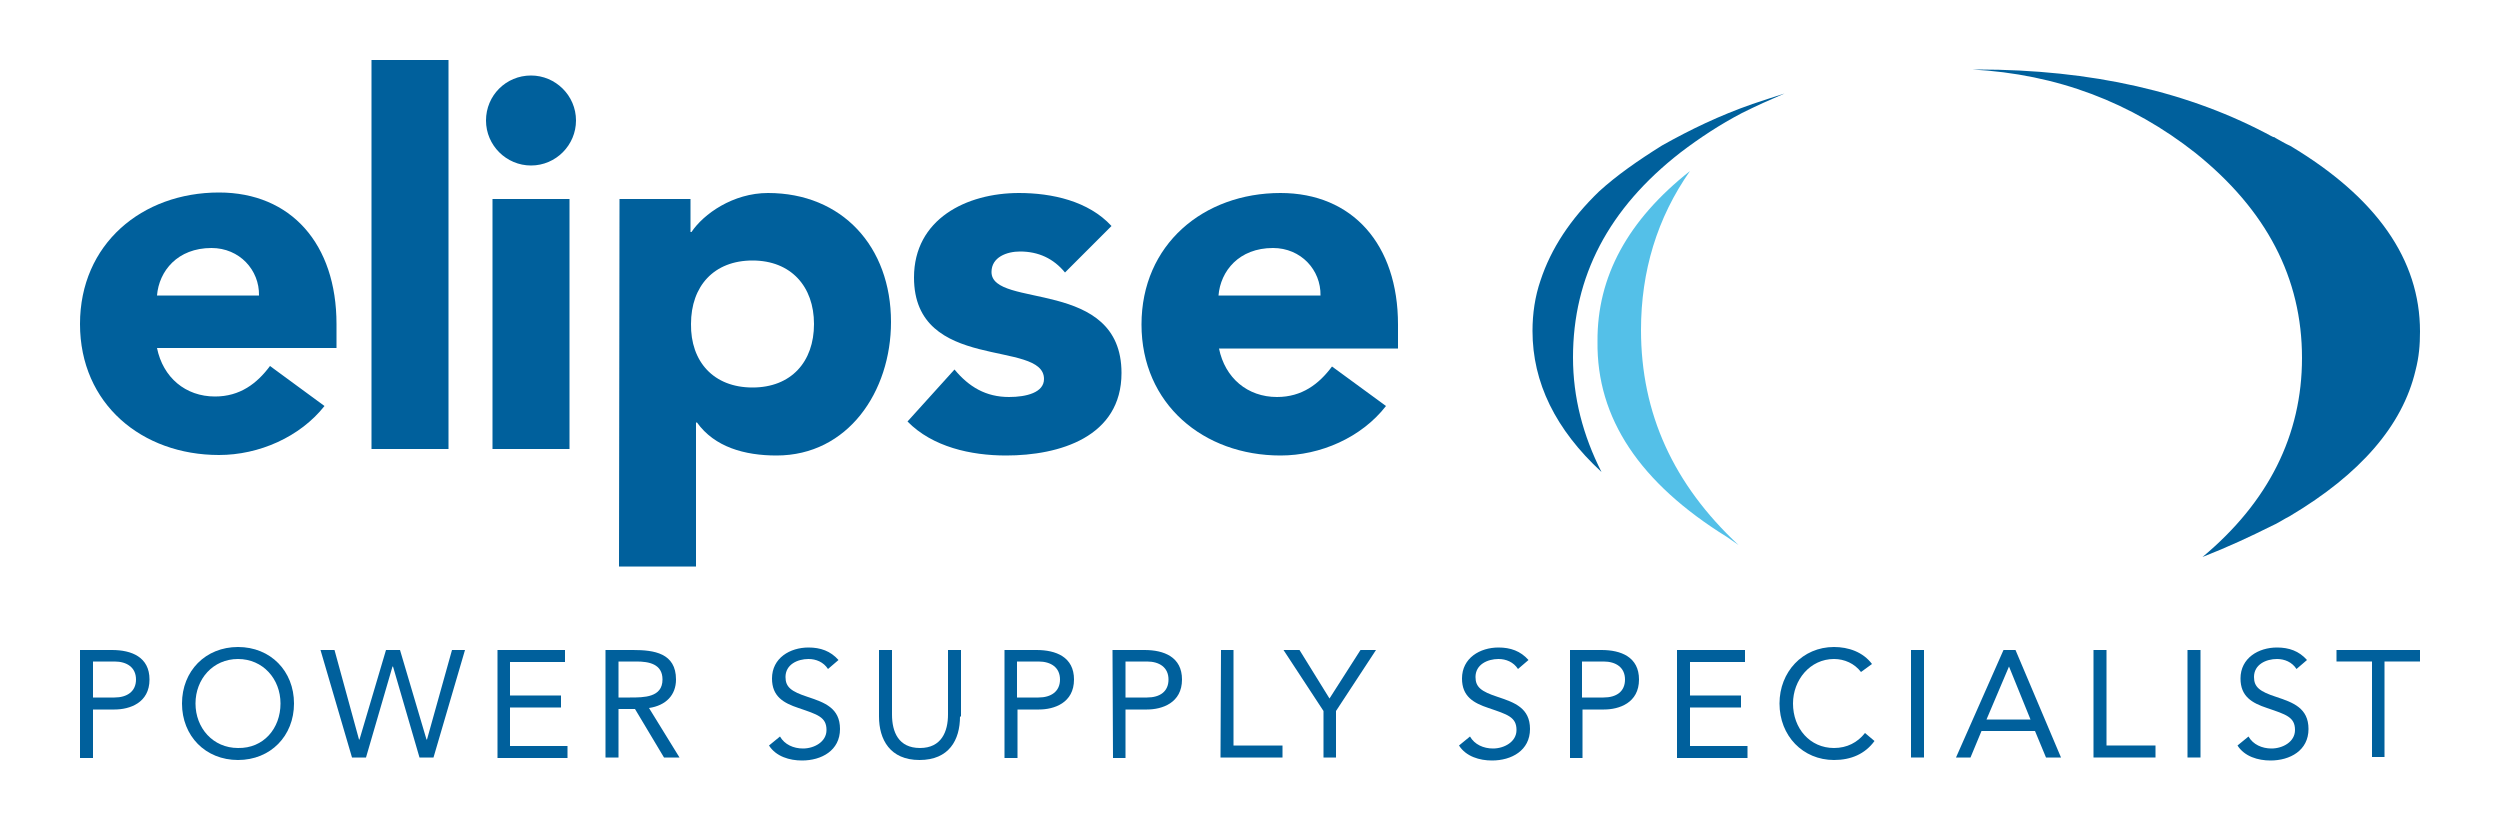 <?xml version="1.0" encoding="utf-8"?>
<!-- Generator: Adobe Illustrator 23.0.6, SVG Export Plug-In . SVG Version: 6.00 Build 0)  -->
<svg version="1.1" id="Layer_1" xmlns="http://www.w3.org/2000/svg" xmlns:xlink="http://www.w3.org/1999/xlink" x="0px" y="0px"
	 width="500px" height="164px" viewBox="0 0 500 164" style="enable-background:new 0 0 500 164;" xml:space="preserve">
<style type="text/css">
	.st0{fill:#00609C;}
	.st1{fill:#54C0E8;}
</style>
<g>
	<g>
		<g>
			<g>
				<path class="st0" d="M64.9,81.2C60,87.4,51.8,91,43.8,91C28.4,91,16,80.8,16,64.8s12.4-26.3,27.8-26.3
					c14.4,0,23.5,10.3,23.5,26.3v4.8H31.4c1.2,5.9,5.7,9.7,11.6,9.7c5,0,8.4-2.6,11-6.1L64.9,81.2z M51.8,59.1
					c0.1-5.1-3.9-9.5-9.5-9.5c-6.8,0-10.5,4.6-10.9,9.5H51.8z"/>
				<path class="st0" d="M74.3,12h15.4v77.8H74.3V12z"/>
				<path class="st0" d="M106.2,15.1c4.9,0,9,4,9,9c0,4.9-4,9-9,9c-4.9,0-9-4-9-9S101.2,15.1,106.2,15.1z M98.5,39.8h15.4v50H98.5
					V39.8z"/>
				<path class="st0" d="M123.9,39.8h14.2v6.6h0.2c2.4-3.6,8.3-7.8,15.3-7.8c14.8,0,24.6,10.7,24.6,25.8c0,13.9-8.6,26.7-22.9,26.7
					c-6.4,0-12.4-1.7-15.9-6.6h-0.2v28.8h-15.4L123.9,39.8L123.9,39.8z M150.5,77.5c7.7,0,12.3-5.1,12.3-12.7
					c0-7.5-4.6-12.7-12.3-12.7s-12.3,5.1-12.3,12.7C138.1,72.3,142.7,77.5,150.5,77.5z"/>
				<path class="st0" d="M213,54.5c-2.3-2.8-5.3-4.2-9-4.2c-2.6,0-5.7,1.1-5.7,4.1c0,7.4,26,1.1,26,20.2c0,12.8-12.4,16.5-23.1,16.5
					c-7,0-14.7-1.7-19.7-6.8l9.4-10.4c2.9,3.5,6.3,5.5,10.9,5.5c3.5,0,7-0.9,7-3.6c0-8-26-1.2-26-20.3c0-11.7,10.5-16.9,21-16.9
					c6.6,0,13.9,1.6,18.5,6.6L213,54.5z"/>
				<path class="st0" d="M277.2,81.2c-4.9,6.3-13.1,9.9-21.1,9.9c-15.4,0-27.8-10.3-27.8-26.2c0-16,12.4-26.3,27.8-26.3
					c14.4,0,23.5,10.3,23.5,26.3v4.8h-35.8c1.2,5.9,5.7,9.7,11.6,9.7c5,0,8.4-2.6,11-6.1L277.2,81.2z M264.1,59.1
					c0.1-5.1-3.9-9.5-9.5-9.5c-6.8,0-10.5,4.6-10.9,9.5H264.1z"/>
			</g>
		</g>
		<g>
			<g>
				<path class="st0" d="M483.1,74.1c0.7-2.7,0.9-5.1,0.9-7.8c0-14.4-8.7-26.8-25.9-37.1c-1.1-0.5-2.1-1.1-3-1.6
					c-0.2-0.2-0.4-0.2-0.5-0.2c-16.7-9.1-36.4-13.5-59.1-13.5h-1.1c17,0.9,31.9,6.6,44.7,16.7c14.2,11.4,21.3,25,21.3,41
					c0,15.4-6.7,28.8-19.9,39.8c5.1-2,9.6-4.1,13.8-6.2c1.2-0.5,2.5-1.4,3.7-2C472.1,94.8,480.5,85.1,483.1,74.1z"/>
				<path class="st0" d="M348.4,22.6c2.8-1.4,5.7-2.7,8.5-3.9c-2.1,0.7-4.4,1.4-6.4,2.1c-6.6,2.3-12.4,5.1-18.1,8.3
					c-4.8,3-9.1,6-12.6,9.2c-5.7,5.5-9.6,11.4-11.7,17.8c-1.1,3.2-1.6,6.6-1.6,10.1c0,10.3,4.6,19.7,13.8,28.2
					c-3.7-7.3-5.7-14.9-5.7-22.9c0-16.2,7.1-29.8,21.5-41C339.9,27.6,344,24.9,348.4,22.6z"/>
				<path class="st1" d="M345.4,107.4c0.7,0.5,1.6,1.1,2.3,1.6c-13-12.1-19.5-26.3-19.5-43c0-11.7,3.2-22.4,9.8-31.8
					c-12.4,9.8-18.6,21.1-18.5,34.1C319.3,83.7,328,96.6,345.4,107.4z"/>
			</g>
		</g>
	</g>
	<g>
		<path class="st0" d="M16,130h6.4c3.9,0,7.5,1.4,7.5,5.9c0,4.7-4,6-7,6h-4.3v9.7H16V130z M18.6,139.5h4.3c2.5,0,4.3-1.2,4.3-3.6
			s-1.8-3.6-4.3-3.6h-4.3C18.6,132.3,18.6,139.5,18.6,139.5z"/>
		<path class="st0" d="M36.4,140.7c0-6.5,4.7-11.3,11.2-11.3s11.2,4.8,11.2,11.3S54.1,152,47.6,152S36.4,147.2,36.4,140.7z
			 M56.1,140.7c0-4.9-3.5-8.9-8.5-8.9s-8.5,4-8.5,8.9s3.5,8.9,8.5,8.9C52.7,149.7,56.1,145.7,56.1,140.7z"/>
		<path class="st0" d="M64.1,130h2.8l4.9,17.9h0.1l5.3-17.9H80l5.3,17.9h0.1l5-17.9H93l-6.3,21.5h-2.8l-5.3-18.2h-0.1l-5.3,18.2
			h-2.8L64.1,130z"/>
		<path class="st0" d="M99.5,130H113v2.4h-11v6.7h10.2v2.4H102v7.7h11.5v2.4h-14V130z"/>
		<path class="st0" d="M121.1,130h5.5c4.2,0,8.6,0.6,8.6,5.9c0,3.1-2,5.2-5.4,5.7l6.1,9.9h-3.1l-5.8-9.7h-3.3v9.7h-2.6V130z
			 M123.7,139.5h2.3c2.8,0,6.5,0,6.5-3.6c0-3.1-2.7-3.6-5.2-3.6h-3.6C123.7,132.3,123.7,139.5,123.7,139.5z"/>
		<path class="st0" d="M165.6,133.8c-0.9-1.4-2.4-2-3.9-2c-2.2,0-4.6,1.1-4.6,3.6c0,2,1.1,2.9,4.5,4c3.3,1.1,6.4,2.2,6.4,6.4
			c0,4.3-3.7,6.3-7.6,6.3c-2.5,0-5.2-0.8-6.6-3l2.2-1.8c0.9,1.6,2.7,2.4,4.6,2.4c2.2,0,4.7-1.3,4.7-3.7c0-2.6-1.8-3.1-5.6-4.4
			c-3-1-5.3-2.3-5.3-5.9c0-4.1,3.6-6.2,7.3-6.2c2.4,0,4.4,0.7,6,2.5L165.6,133.8z"/>
		<path class="st0" d="M192,143.3c0,4.7-2.2,8.7-8.1,8.7c-5.9,0-8.1-4.1-8.1-8.7V130h2.6v12.9c0,3.5,1.3,6.7,5.6,6.7
			s5.6-3.3,5.6-6.7V130h2.6v13.3H192z"/>
		<path class="st0" d="M200.9,130h6.4c3.9,0,7.5,1.4,7.5,5.9c0,4.7-4,6-7,6h-4.3v9.7h-2.6L200.9,130L200.9,130z M203.4,139.5h4.3
			c2.5,0,4.3-1.2,4.3-3.6s-1.8-3.6-4.3-3.6h-4.3V139.5z"/>
		<path class="st0" d="M222.5,130h6.4c3.9,0,7.5,1.4,7.5,5.9c0,4.7-4,6-7,6h-4.3v9.7h-2.5L222.5,130L222.5,130z M225.1,139.5h4.3
			c2.6,0,4.3-1.2,4.3-3.6s-1.8-3.6-4.3-3.6h-4.3V139.5z"/>
		<path class="st0" d="M244.2,130h2.5v19.1h9.8v2.4h-12.4L244.2,130L244.2,130z"/>
		<path class="st0" d="M264.7,142.2l-8-12.2h3.2l6,9.7l6.2-9.7h3.1l-8,12.2v9.3h-2.5L264.7,142.2L264.7,142.2z"/>
		<path class="st0" d="M303.6,133.8c-0.9-1.4-2.4-2-3.9-2c-2.2,0-4.6,1.1-4.6,3.6c0,2,1.1,2.9,4.5,4c3.3,1.1,6.4,2.2,6.4,6.4
			c0,4.3-3.7,6.3-7.6,6.3c-2.5,0-5.2-0.8-6.6-3l2.2-1.8c0.9,1.6,2.7,2.4,4.6,2.4c2.2,0,4.7-1.3,4.7-3.7c0-2.6-1.8-3.1-5.6-4.4
			c-3-1-5.3-2.3-5.3-5.9c0-4.1,3.6-6.2,7.3-6.2c2.4,0,4.4,0.7,6,2.5L303.6,133.8z"/>
		<path class="st0" d="M313.9,130h6.4c3.9,0,7.5,1.4,7.5,5.9c0,4.7-4,6-7,6h-4.3v9.7H314V130H313.9z M316.4,139.5h4.3
			c2.6,0,4.3-1.2,4.3-3.6s-1.8-3.6-4.3-3.6h-4.3V139.5z"/>
		<path class="st0" d="M335.5,130H349v2.4h-11v6.7h10.2v2.4H338v7.7h11.5v2.4h-14.1V130H335.5z"/>
		<path class="st0" d="M372.2,134.4c-1.3-1.7-3.3-2.6-5.4-2.6c-4.8,0-8.2,4.2-8.2,8.9c0,5,3.4,8.9,8.2,8.9c2.6,0,4.7-1.1,6.2-3
			l1.9,1.6c-1.9,2.6-4.7,3.8-8.1,3.8c-6.2,0-10.9-4.8-10.9-11.3c0-6.3,4.6-11.3,10.9-11.3c2.9,0,5.8,1,7.6,3.4L372.2,134.4z"/>
		<path class="st0" d="M382.2,130h2.6v21.5h-2.6V130z"/>
		<path class="st0" d="M400.7,130h2.4l9.1,21.5h-3l-2.2-5.3h-10.7l-2.2,5.3h-2.9L400.7,130z M401.8,133.3L401.8,133.3l-4.5,10.6h8.8
			L401.8,133.3z"/>
		<path class="st0" d="M418.7,130h2.6v19.1h9.8v2.4h-12.4V130z"/>
		<path class="st0" d="M437.5,130h2.6v21.5h-2.6V130z"/>
		<path class="st0" d="M459.3,133.8c-0.9-1.4-2.4-2-3.9-2c-2.2,0-4.6,1.1-4.6,3.6c0,2,1.1,2.9,4.5,4c3.3,1.1,6.4,2.2,6.4,6.4
			c0,4.3-3.7,6.3-7.6,6.3c-2.5,0-5.2-0.8-6.6-3l2.2-1.8c0.9,1.6,2.7,2.4,4.6,2.4c2.2,0,4.7-1.3,4.7-3.7c0-2.6-1.8-3.1-5.6-4.4
			c-3-1-5.3-2.3-5.3-5.9c0-4.1,3.6-6.2,7.3-6.2c2.4,0,4.4,0.7,6,2.5L459.3,133.8z"/>
		<path class="st0" d="M484,132.3h-7.1v19.1h-2.5v-19.1h-7.1V130H484V132.3z"/>
	</g>
</g>
</svg>
